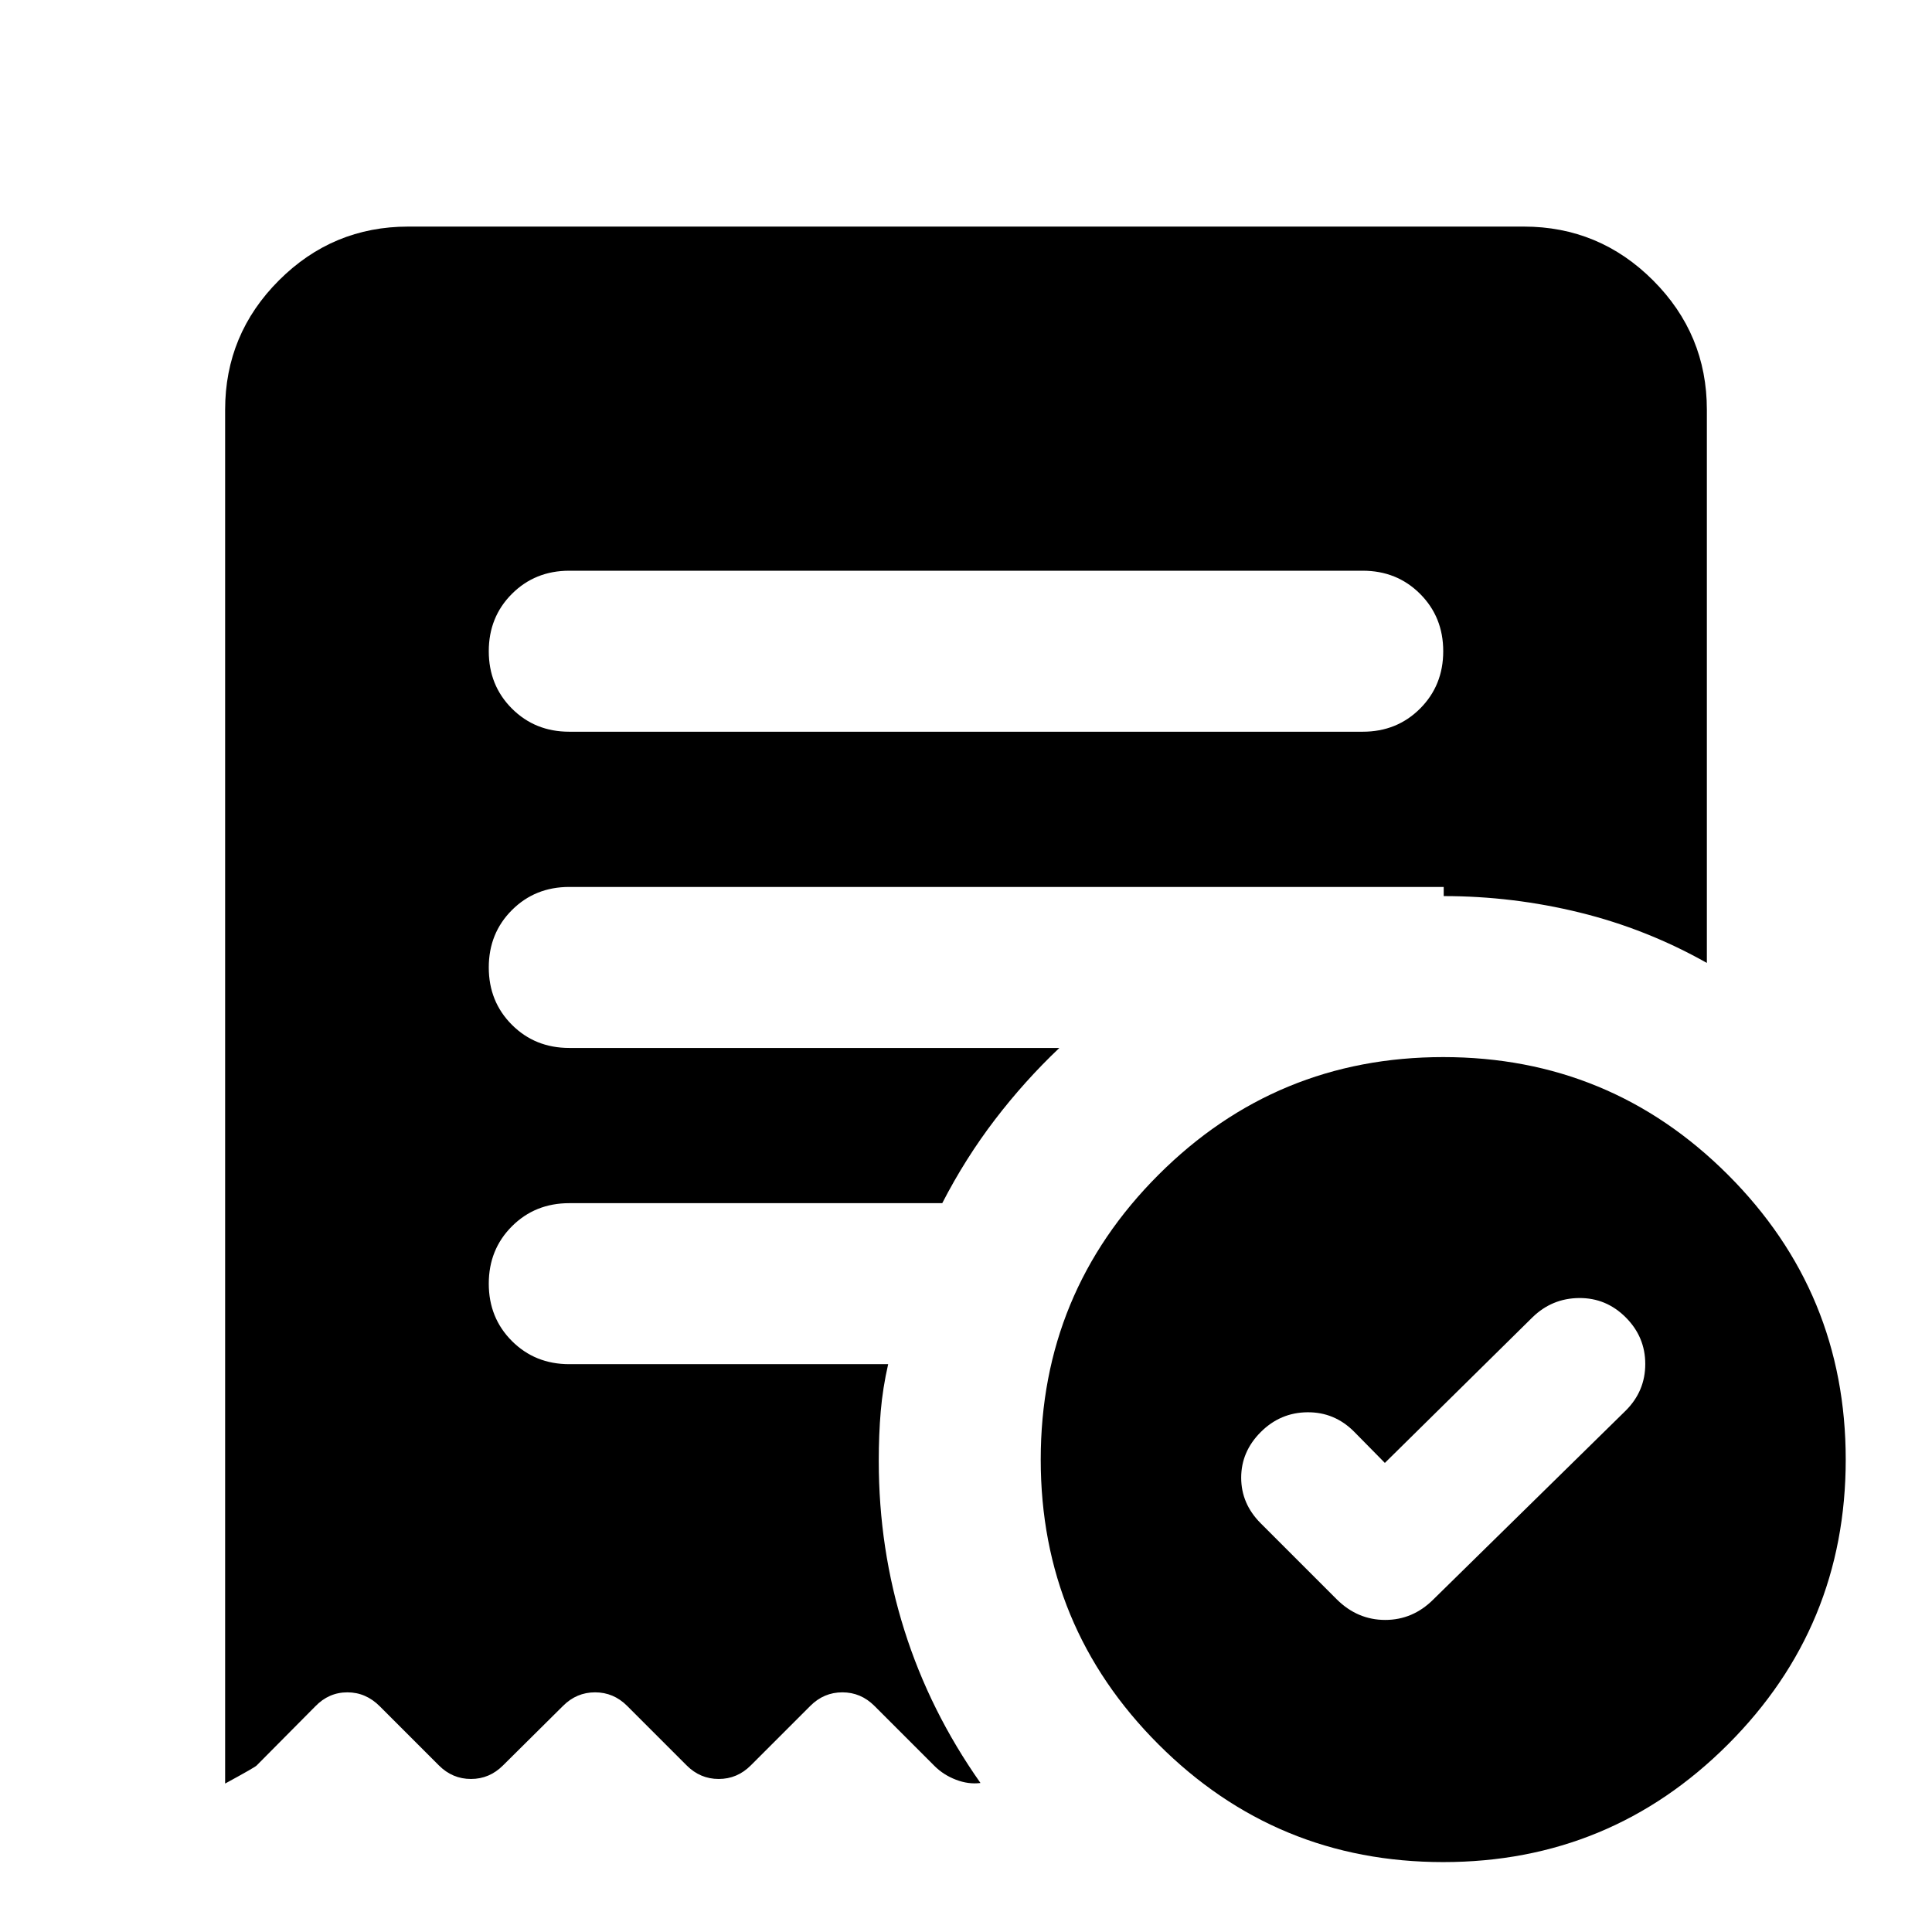 <svg aria-hidden="true" viewBox="0 -960 960 960" fill="currentColor">
  <path d="m688.13-233.087-15.326-15.565q-9.717-9.718-23.174-9.598-13.456.12-23.174 9.837-9.717 9.717-9.717 22.674 0 12.957 9.717 22.674l37.805 37.804q10.304 10.196 24.043 10.196 13.739 0 23.935-10.196l95.565-93.804q9.718-9.696 9.718-23.163 0-13.468-9.718-23.185-9.717-9.717-23.174-9.598-13.456.12-23.174 9.598l-73.326 72.326Zm-11-363.326q17 0 28.5-11.5t11.5-28.5q0-17-11.5-28.5t-28.5-11.5H282.87q-17 0-28.5 11.5t-11.5 28.5q0 17 11.5 28.5t28.5 11.5h394.26Zm40 561.674q-83 0-141.5-58.5t-58.5-141.5q0-83 58.5-141.5t141.5-58.5q83 0 141.5 58.5t58.5 141.5q0 83-58.5 141.5t-141.5 58.5ZM202.87-847.413h554.26q37.538 0 64.269 26.731 26.732 26.731 26.732 64.269v274.892q-29.913-16.87-63.164-25.044-33.25-8.174-67.597-8.174v-4.544h-434.5q-17 0-28.5 11.5t-11.5 28.5q0 17 11.5 28.5t28.5 11.5h243.521q-17.265 16.359-31.991 35.603-14.726 19.245-26.204 41.528H282.87q-17 0-28.5 11.5t-11.5 28.5q0 17 11.5 28.5t28.5 11.5h158.456q-2.717 11.913-3.696 23.446-.978 11.532-.978 24.684 0 43.674 12.696 83.968 12.695 40.293 37.848 76.01-5.957.762-12.174-1.619-6.218-2.38-10.696-6.859l-29.848-29.847q-6.717-6.718-15.913-6.718-9.195 0-15.913 6.718l-29.609 29.608q-6.717 6.718-15.913 6.718-9.195 0-15.913-6.718l-29.608-29.608q-6.718-6.718-15.913-6.718-9.196 0-15.914 6.718l-29.847 29.608q-6.718 6.718-15.913 6.718-9.196 0-15.913-6.718l-29.37-29.369q-6.913-6.957-16.13-6.957-9.218 0-15.935 6.957l-29.131 29.37q-.478.717-15.674 9v-682.653q0-37.538 26.732-64.269 26.731-26.731 64.269-26.731Z"/>
</svg>
